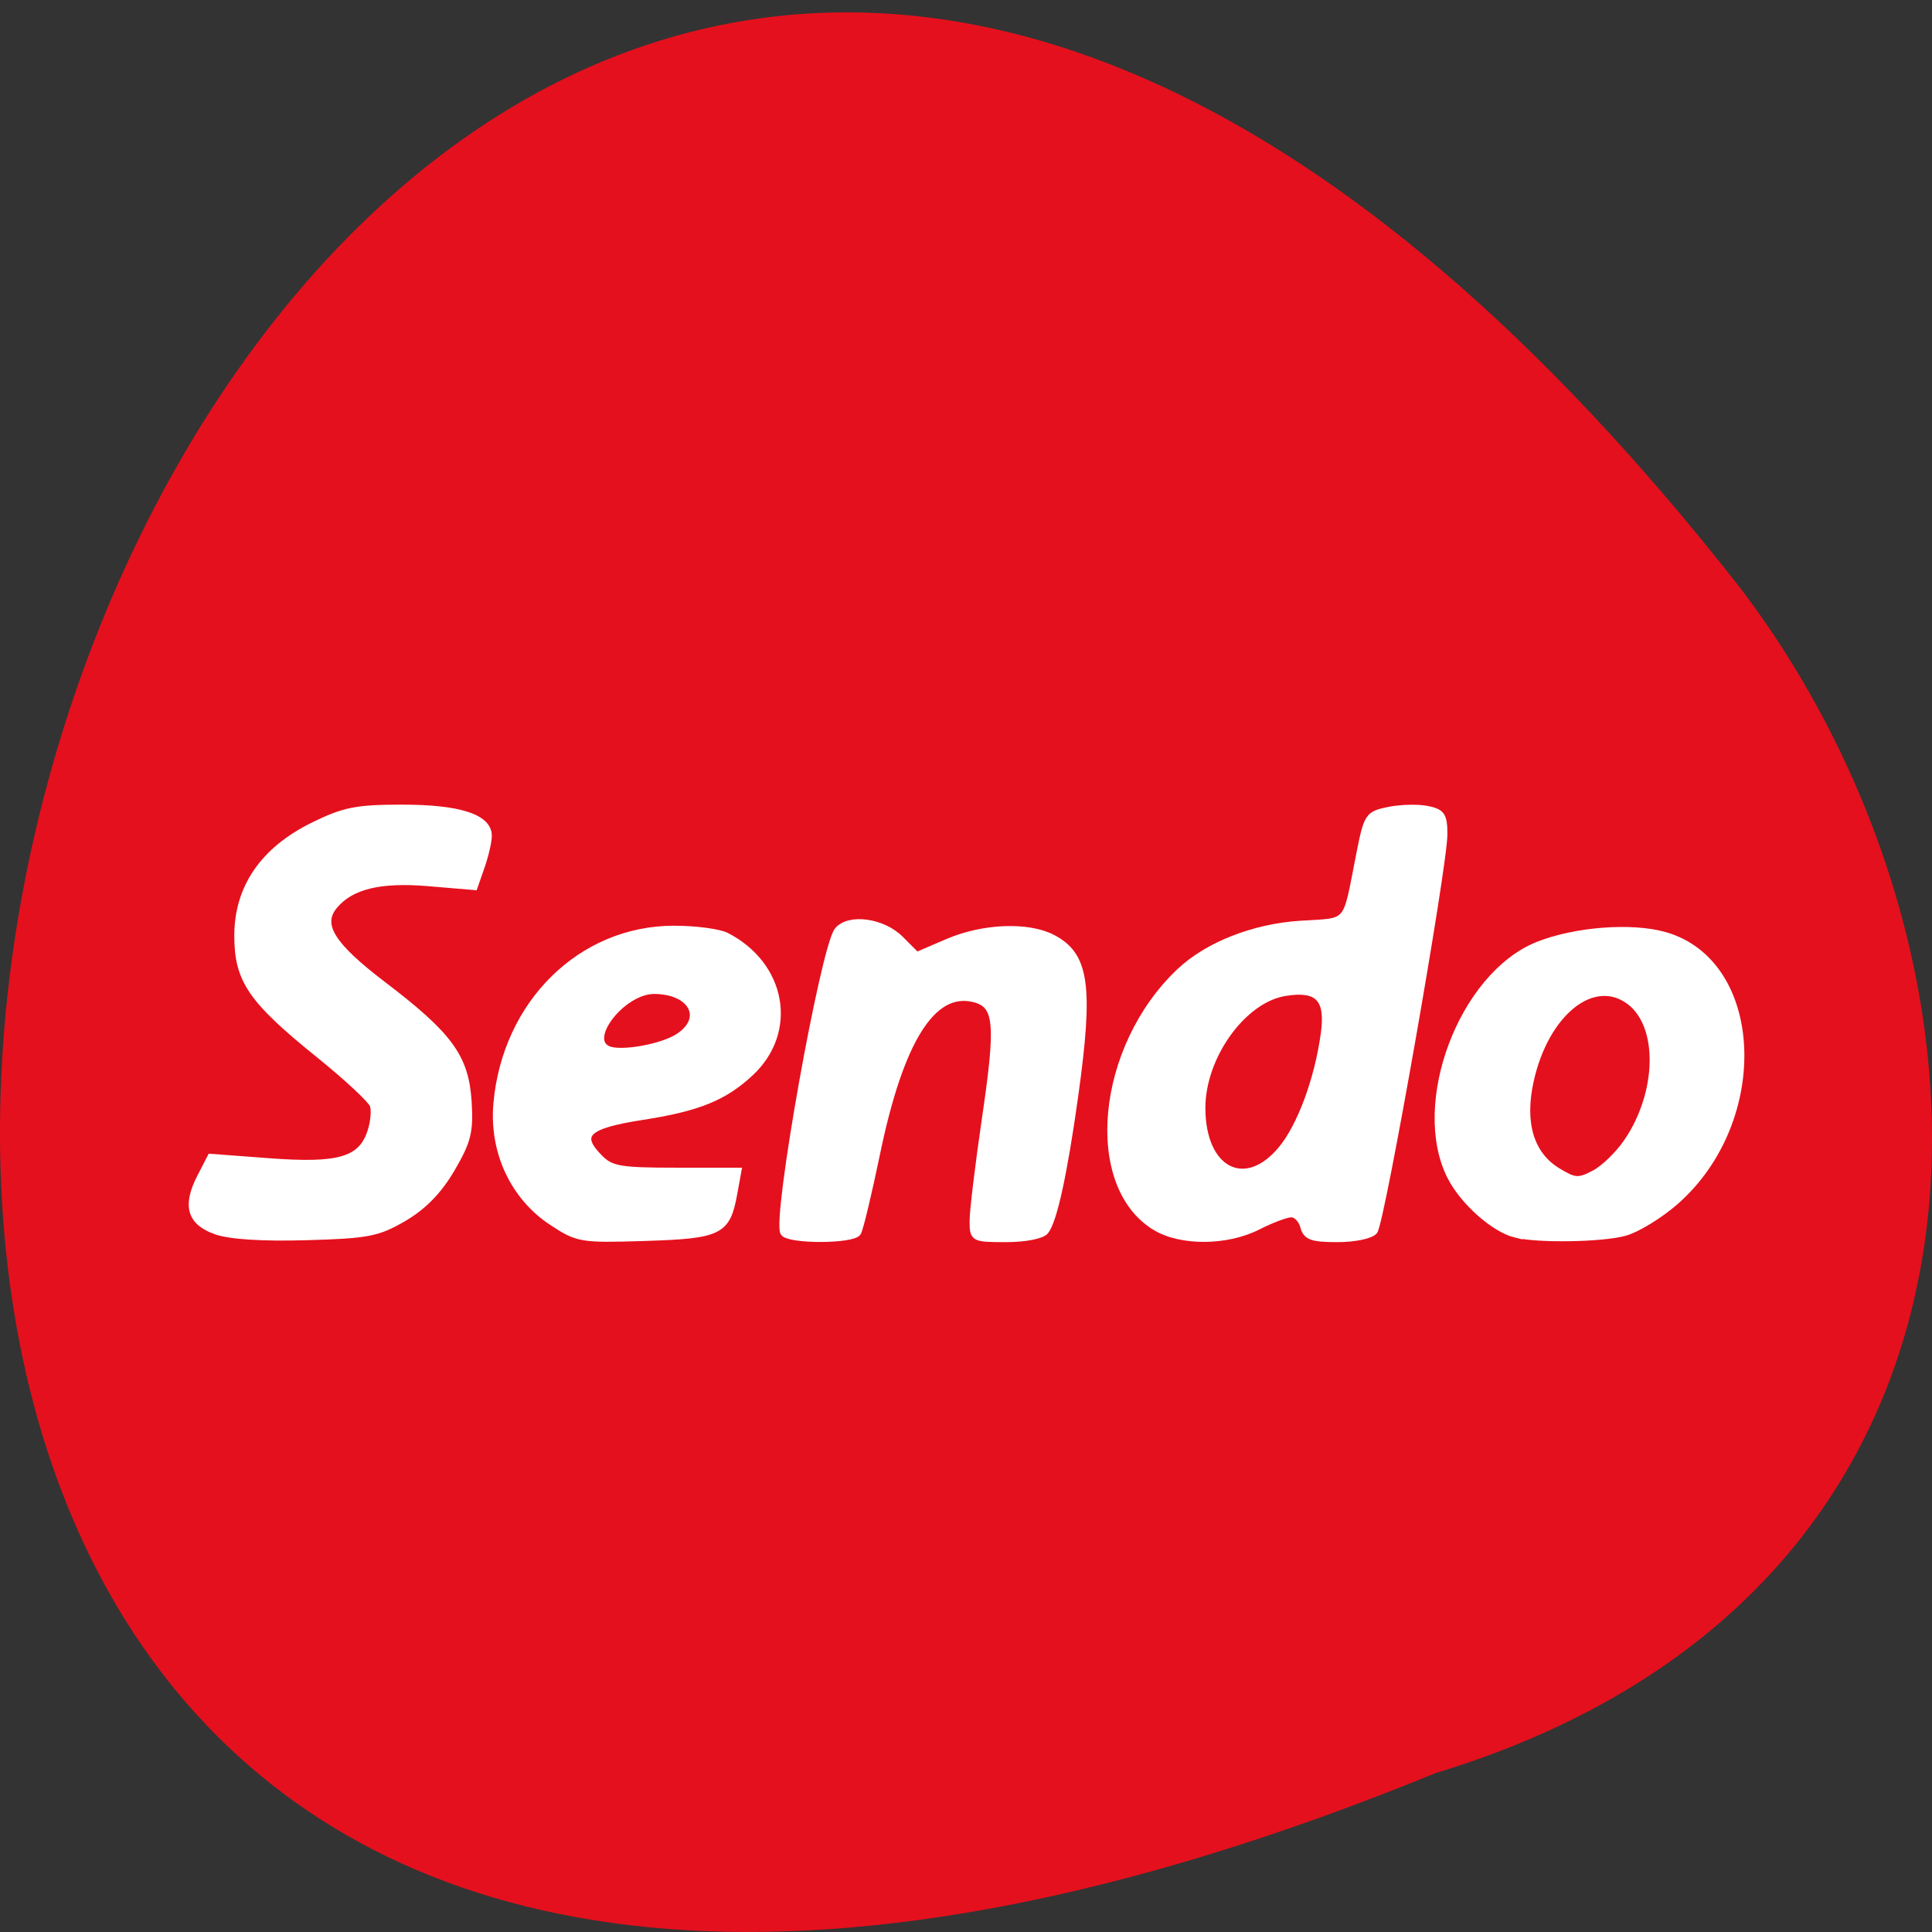 <svg xmlns="http://www.w3.org/2000/svg" viewBox="0 0 256 256"><rect x="0" y="0" width="256" height="256" fill="#333333" stroke="none"/><defs><clipPath><path d="m 27.643 3.295 l 13.09 13.09 h -11.07 c -0.978 0 -2.01 -1.035 -2.01 -2.01 v -11.07 z"/></clipPath><clipPath><path d="m 47.41 6.348 v -1.75 c 0 -2.054 -1.664 -3.719 -3.719 -3.719 h -39.37 c -2.054 0 -3.719 1.664 -3.719 3.719 v 1.75" transform="matrix(0.996 0 0 0.996 0.105 0.016)"/></clipPath></defs><path d="m 190.25 234.93 c -329.42 134.79 -174.65 -432.11 40.478 -156.84 37.47 49.39 40.36 132.31 -40.478 156.84 z" fill="#e5101d" color="#000"/><g fill="#fff" stroke="#fff" stroke-width="0.822"><path d="m 28.58 163.15 c -3.406 -1.221 -4.02 -3.4 -2.036 -7.235 l 1.352 -2.615 l 7.789 0.584 c 9.145 0.686 12.09 -0.15 13.362 -3.788 0.462 -1.327 0.622 -2.982 0.355 -3.678 -0.267 -0.696 -3.489 -3.689 -7.16 -6.652 -8.98 -7.247 -10.785 -9.888 -10.785 -15.779 0 -6.384 3.434 -11.376 10.07 -14.634 4.078 -2 5.707 -2.323 11.801 -2.323 7.542 0 11.43 1.264 11.43 3.716 0 0.761 -0.424 2.598 -0.941 4.083 l -0.941 2.7 l -6.09 -0.515 c -6.422 -0.543 -10.282 0.396 -12.469 3.033 -2.064 2.489 -0.383 5.204 6.439 10.397 8.828 6.72 10.954 9.633 11.324 15.516 0.251 3.994 -0.06 5.249 -2.21 8.927 -1.702 2.911 -3.73 4.999 -6.343 6.53 -3.454 2.024 -4.759 2.277 -12.955 2.508 -5.862 0.165 -10.141 -0.111 -11.992 -0.775 z"/><path d="m 73.15 161.98 c -5.137 -3.375 -7.937 -9.393 -7.356 -15.806 1.203 -13.261 11.182 -23.08 23.481 -23.1 2.856 -0.004 6 0.408 6.989 0.917 7.527 3.876 9.08 12.678 3.216 18.17 -3.492 3.267 -6.97 4.679 -14.338 5.822 -7.472 1.159 -8.72 2.369 -5.632 5.457 1.488 1.488 2.709 1.695 10.01 1.695 h 8.314 l -0.563 3.083 c -0.915 5.01 -1.885 5.492 -11.765 5.803 -8.518 0.269 -8.943 0.198 -12.355 -2.043 z m 16.746 -24.635 c 3.695 -2.421 1.758 -6.05 -3.23 -6.05 -4.13 0 -9.147 6.367 -6.078 7.714 1.666 0.732 7.149 -0.247 9.308 -1.661 z"/><path d="m 103.81 163.35 c -1.115 -1.804 5.329 -37.868 7.162 -40.08 1.509 -1.824 5.993 -1.215 8.341 1.132 l 2.16 2.16 l 4.066 -1.749 c 4.693 -2.02 10.653 -2.266 13.919 -0.577 4.461 2.307 5.04 6.379 2.994 21.03 -1.437 10.284 -2.79 16.477 -3.905 17.883 -0.471 0.594 -2.682 1.028 -5.237 1.028 -4.346 0 -4.422 -0.041 -4.422 -2.422 0 -1.332 0.741 -7.462 1.646 -13.623 1.849 -12.58 1.625 -14.967 -1.474 -15.745 -5.472 -1.373 -9.74 5.421 -12.855 20.465 -1.098 5.304 -2.23 10.02 -2.516 10.483 -0.67 1.084 -9.209 1.099 -9.878 0.018 z"/><path d="m 153.05 162.61 c -9.142 -5.574 -7.399 -23.823 3.237 -33.885 3.7 -3.5 9.782 -5.9 15.985 -6.307 6.684 -0.438 5.942 0.432 7.841 -9.191 1.011 -5.124 1.153 -5.338 3.895 -5.899 1.565 -0.32 3.864 -0.379 5.107 -0.13 1.956 0.391 2.261 0.845 2.261 3.362 0 4.255 -8.29 51.38 -9.251 52.59 -0.457 0.575 -2.618 1.028 -4.904 1.028 -3.396 0 -4.16 -0.278 -4.517 -1.644 -0.237 -0.904 -0.957 -1.644 -1.6 -1.644 -0.644 0 -2.621 0.74 -4.394 1.644 -4.155 2.12 -10.254 2.154 -13.66 0.077 z m 16.741 -10.363 c 2.529 -3.068 4.807 -9.251 5.635 -15.293 0.635 -4.63 -0.772 -6.103 -5.152 -5.392 -5.566 0.903 -10.965 8.413 -10.965 15.251 0 8.284 5.697 11.238 10.481 5.434 z"/><path d="m 200.83 163.59 c -2.847 -0.692 -6.941 -4.315 -8.641 -7.647 -4.911 -9.627 1.522 -26.723 11.57 -30.743 4.911 -1.965 12.374 -2.549 16.788 -1.313 12.845 3.596 13.74 24.554 1.509 35.32 -2.067 1.82 -5.099 3.681 -6.737 4.136 -3.01 0.837 -11.467 0.981 -14.49 0.246 z m 14.752 -12.318 c 4.425 -6.512 4.576 -15.386 0.316 -18.567 -4.767 -3.559 -11.06 1.473 -13.07 10.448 -1.257 5.619 -0.007 9.822 3.568 11.997 2.267 1.379 2.748 1.413 4.825 0.339 1.269 -0.656 3.231 -2.554 4.362 -4.217 z"/></g></svg>